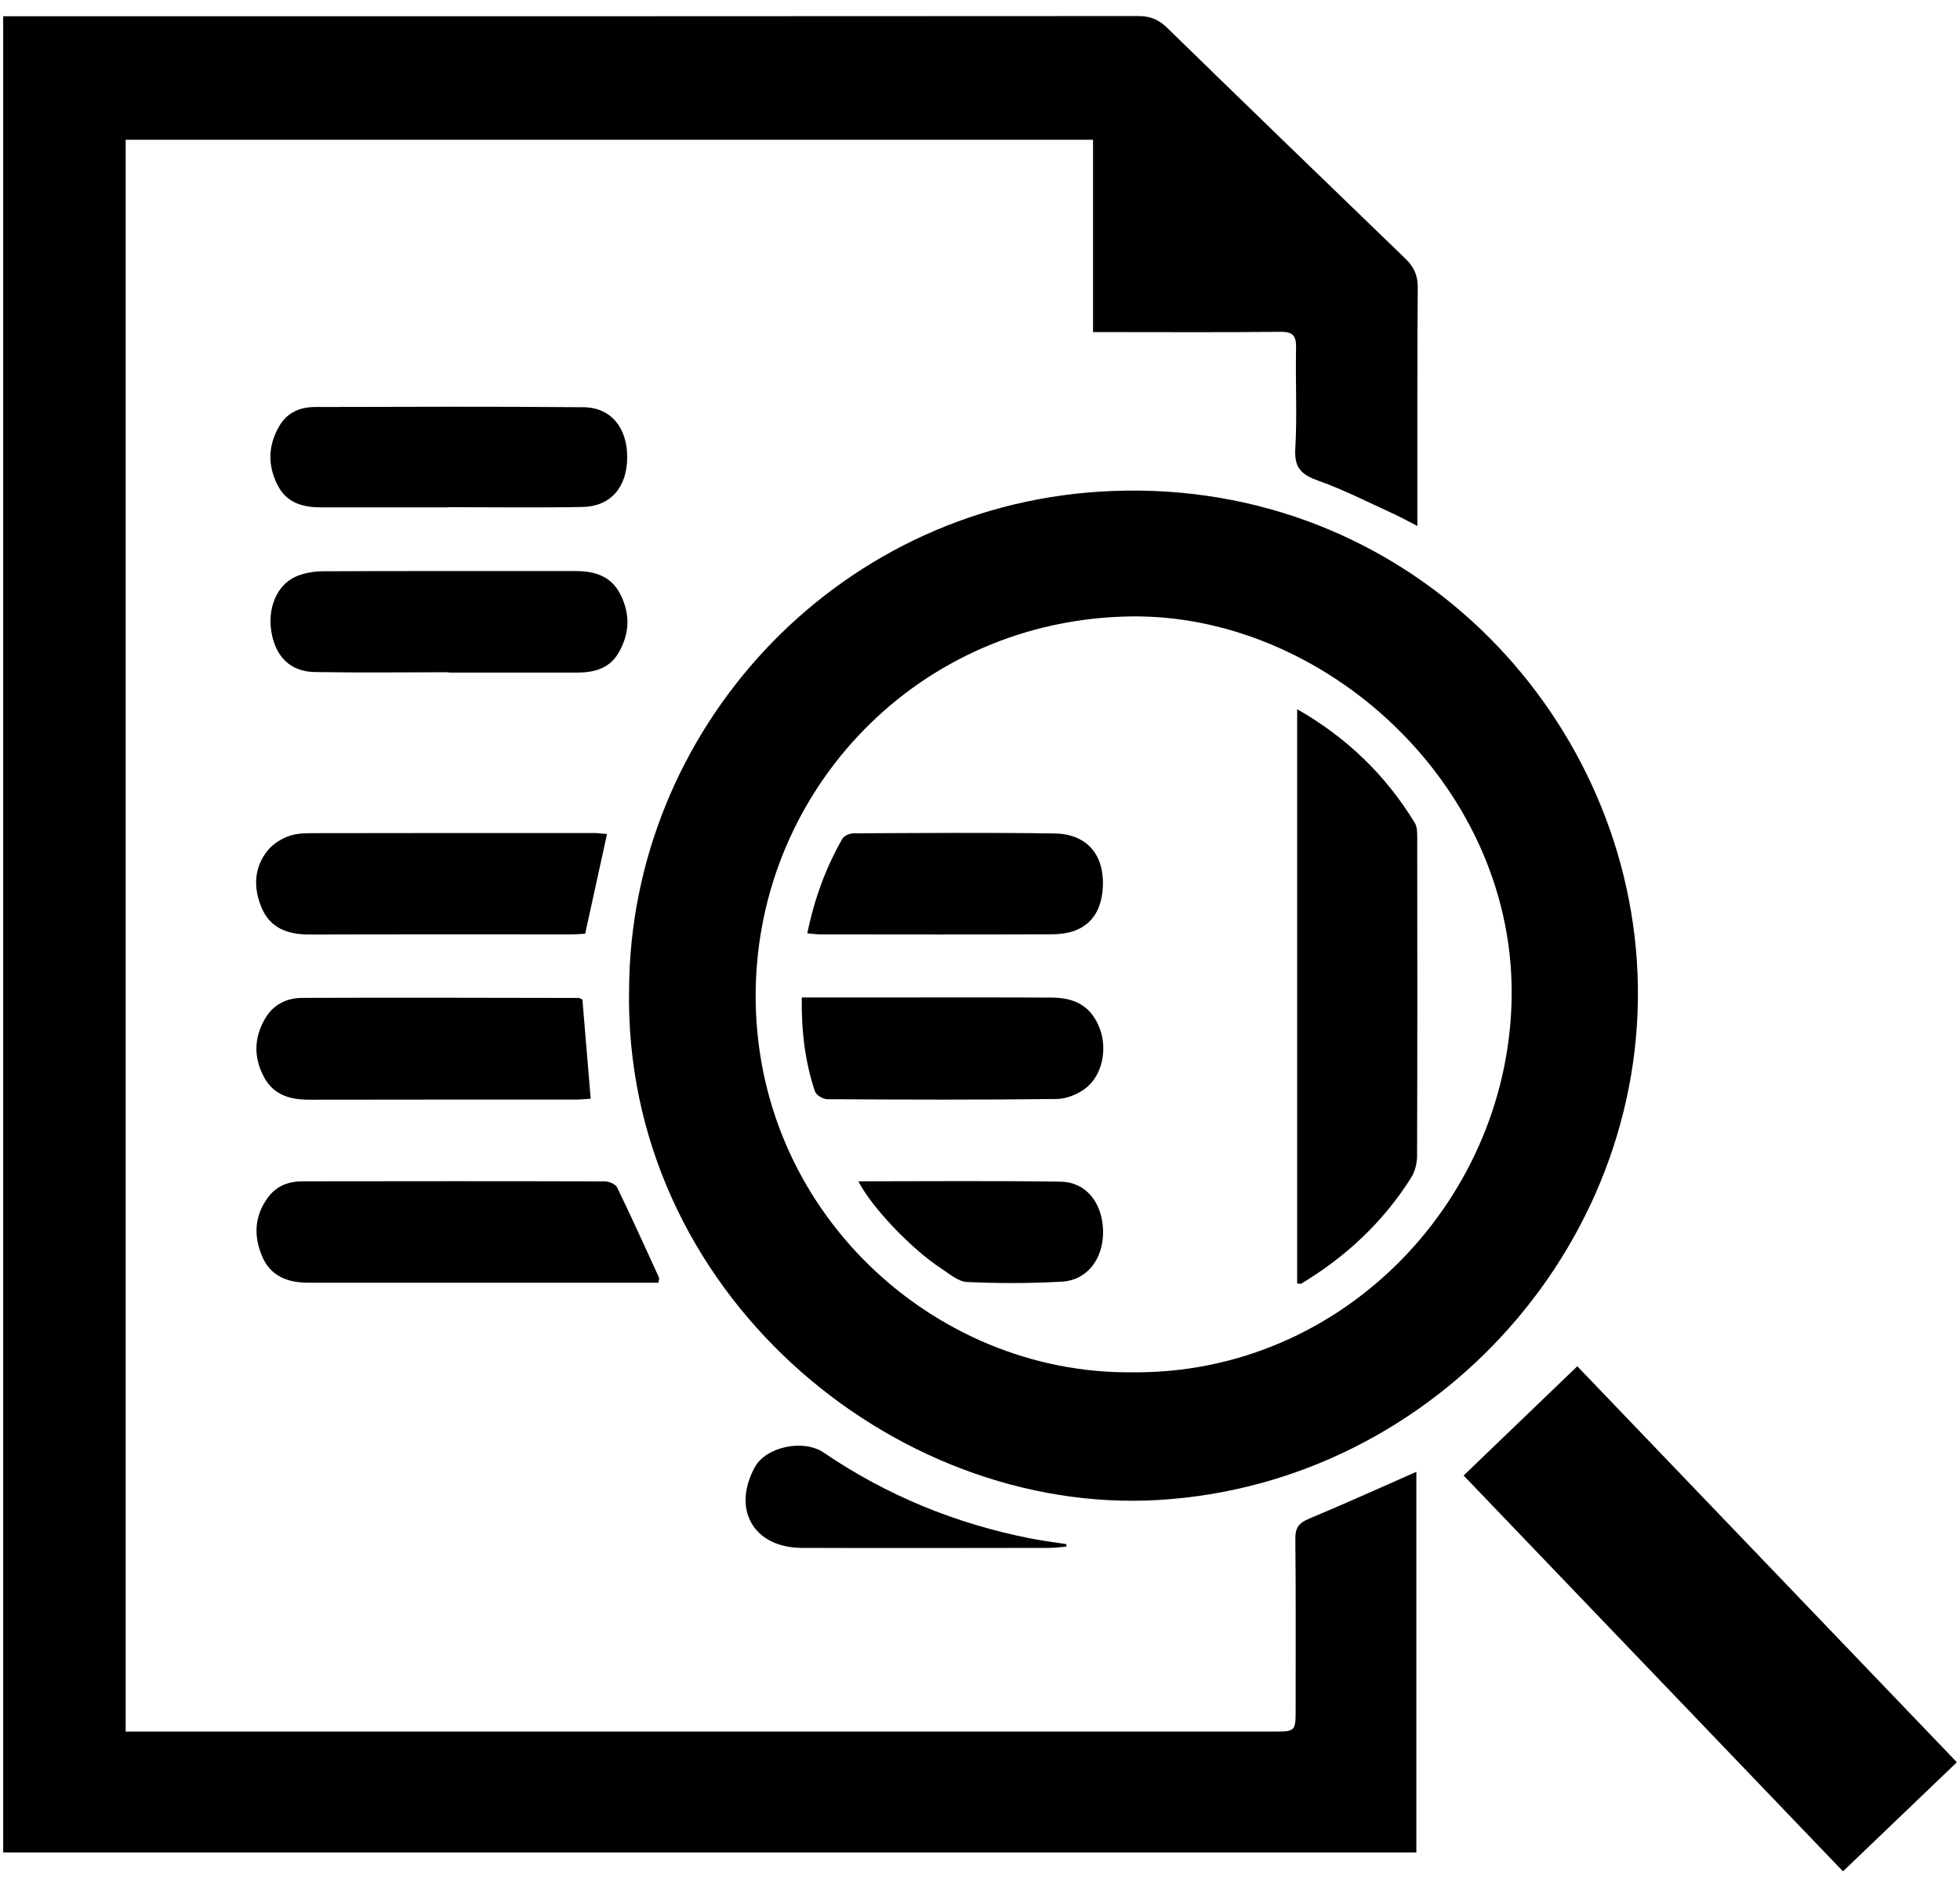 <?xml version="1.0" encoding="utf-8"?>
<!-- Generator: Adobe Illustrator 23.0.0, SVG Export Plug-In . SVG Version: 6.00 Build 0)  -->
<svg version="1.1" id="Слой_1" xmlns="http://www.w3.org/2000/svg" xmlns:xlink="http://www.w3.org/1999/xlink" x="0px" y="0px"
	 width="27px" height="26px" viewBox="0 0 27 26" enable-background="new 0 0 27 26" xml:space="preserve">
<g>
	<path d="M19.511,20.276c0,1.741,0,3.485,0,5.244c-6.495,0-12.976,0-19.467,0c0-8.432,0-16.853,0-25.296c0.089,0,0.166,0,0.242,0
		c5.132,0,10.263,0.001,15.395-0.003c0.163,0,0.279,0.048,0.396,0.161c1.091,1.064,2.187,2.123,3.283,3.181
		c0.114,0.11,0.171,0.226,0.17,0.394c-0.008,1.01-0.004,2.021-0.005,3.032c0,0.071,0,0.141,0,0.257
		c-0.135-0.069-0.237-0.126-0.343-0.174c-0.338-0.154-0.671-0.325-1.02-0.449c-0.227-0.081-0.334-0.171-0.319-0.435
		c0.027-0.464,0.001-0.931,0.011-1.397c0.003-0.168-0.046-0.222-0.219-0.22c-0.774,0.009-1.548,0.004-2.322,0.004
		c-0.077,0-0.155,0-0.256,0c0-0.89,0-1.761,0-2.65c-4.454,0-8.884,0-13.326,0c0,7.303,0,14.601,0,21.929c0.096,0,0.179,0,0.263,0
		c5.181,0,10.363,0,15.544,0c0.31,0,0.31-0.001,0.31-0.313c0-0.781,0.004-1.562-0.004-2.344c-0.002-0.155,0.053-0.22,0.195-0.278
		C18.527,20.716,19.007,20.497,19.511,20.276z"/>
	<path d="M8.666,13.621c0.022-3.539,2.802-6.616,6.482-6.848c4.063-0.256,7.156,2.867,7.4,6.456
		c0.258,3.809-2.739,7.207-6.589,7.435C12.302,20.881,8.584,17.785,8.666,13.621z M15.588,18.905
		c2.942,0.034,5.242-2.435,5.236-5.246c-0.006-2.883-2.605-5.205-5.249-5.167c-2.93,0.042-5.133,2.391-5.165,5.164
		C10.375,16.67,12.861,18.93,15.588,18.905z"/>
	<path d="M26.957,24.277c-0.528,0.505-1.042,0.998-1.569,1.503c-1.747-1.824-3.479-3.631-5.226-5.453
		c0.521-0.5,1.035-0.994,1.566-1.505C23.478,20.647,25.213,22.458,26.957,24.277z"/>
	<path d="M9.072,17.671c-0.211,0-0.41,0-0.61,0c-1.403,0-2.807,0-4.21,0c-0.286,0-0.526-0.086-0.644-0.37
		c-0.114-0.275-0.103-0.541,0.074-0.792c0.118-0.168,0.286-0.234,0.481-0.235c1.389-0.002,2.778-0.003,4.167,0.001
		c0.059,0,0.149,0.037,0.171,0.082C8.7,16.768,8.888,17.185,9.078,17.6C9.083,17.611,9.076,17.627,9.072,17.671z"/>
	<path d="M6.179,6.99c-0.58,0-1.16-0.001-1.74,0C4.182,6.991,3.954,6.937,3.824,6.684C3.683,6.406,3.693,6.131,3.85,5.865
		c0.108-0.184,0.287-0.258,0.49-0.258C5.572,5.604,6.804,5.599,8.036,5.61C8.417,5.613,8.642,5.893,8.64,6.302
		C8.638,6.711,8.413,6.976,8.027,6.984C7.411,6.996,6.795,6.987,6.179,6.987C6.179,6.988,6.179,6.989,6.179,6.99z"/>
	<path d="M6.18,9.261c-0.616,0-1.233,0.008-1.849-0.003C4.008,9.251,3.807,9.056,3.744,8.735c-0.067-0.34,0.059-0.667,0.327-0.79
		C4.184,7.894,4.32,7.871,4.445,7.87c1.161-0.005,2.322-0.003,3.483-0.003c0.258,0,0.485,0.065,0.614,0.313
		C8.685,8.457,8.676,8.733,8.517,9C8.388,9.216,8.175,9.266,7.942,9.266c-0.588,0-1.175,0-1.763,0C6.18,9.265,6.18,9.263,6.18,9.261
		z"/>
	<path d="M8.362,11.49c-0.103,0.469-0.2,0.915-0.301,1.373c-0.059,0.003-0.122,0.009-0.185,0.009c-1.203,0-2.406-0.002-3.61,0.002
		c-0.298,0.001-0.543-0.083-0.664-0.373c-0.113-0.273-0.106-0.55,0.088-0.788c0.068-0.083,0.172-0.149,0.273-0.189
		c0.096-0.039,0.21-0.046,0.316-0.046c1.303-0.003,2.607-0.002,3.91-0.002C8.24,11.476,8.289,11.484,8.362,11.49z"/>
	<path d="M8.023,13.769c0.038,0.454,0.075,0.902,0.114,1.367c-0.066,0.004-0.128,0.011-0.19,0.012
		c-1.225,0.001-2.449-0.001-3.674,0.002c-0.268,0.001-0.5-0.058-0.636-0.311c-0.142-0.265-0.14-0.534,0.009-0.797
		c0.113-0.2,0.299-0.294,0.517-0.295c1.267-0.005,2.535-0.001,3.803,0.001C7.978,13.747,7.991,13.756,8.023,13.769z"/>
	<path d="M14.692,21.306c-0.076,0.006-0.153,0.018-0.229,0.018c-1.139,0.001-2.277,0.004-3.416,0
		c-0.664-0.002-0.968-0.528-0.649-1.112c0.153-0.28,0.667-0.393,0.95-0.2c0.87,0.592,1.823,0.981,2.854,1.183
		c0.161,0.031,0.324,0.052,0.486,0.077C14.69,21.283,14.691,21.294,14.692,21.306z"/>
	<path d="M17.869,17.681c0-2.626,0-5.253,0-7.911c0.693,0.396,1.222,0.914,1.62,1.565c0.034,0.055,0.034,0.137,0.034,0.206
		c0.002,1.461,0.003,2.922-0.002,4.383c0,0.101-0.029,0.216-0.082,0.3c-0.384,0.61-0.898,1.089-1.514,1.46
		C17.916,17.69,17.898,17.683,17.869,17.681z"/>
	<path d="M11.045,13.741c0.441,0,0.848,0,1.255,0c0.73,0,1.461-0.002,2.191,0.002c0.343,0.002,0.547,0.139,0.657,0.421
		c0.108,0.279,0.042,0.641-0.188,0.824c-0.109,0.086-0.268,0.151-0.406,0.152c-1.052,0.013-2.105,0.009-3.157,0.003
		c-0.059,0-0.154-0.057-0.171-0.108C11.09,14.626,11.038,14.203,11.045,13.741z"/>
	<path d="M11.121,12.858c0.098-0.478,0.255-0.904,0.483-1.303c0.024-0.042,0.102-0.075,0.156-0.075
		c0.923-0.004,1.846-0.012,2.768,0.002c0.44,0.006,0.681,0.288,0.665,0.722c-0.016,0.43-0.255,0.666-0.698,0.667
		c-1.066,0.004-2.132,0.002-3.198,0.001C11.248,12.872,11.199,12.864,11.121,12.858z"/>
	<path d="M11.824,16.274c0.944,0,1.866-0.009,2.787,0.005c0.348,0.005,0.572,0.286,0.584,0.668c0.012,0.383-0.212,0.689-0.565,0.709
		c-0.435,0.025-0.873,0.025-1.308,0.005c-0.121-0.005-0.241-0.111-0.353-0.184C12.558,17.209,12.014,16.64,11.824,16.274z"/>
</g>
</svg>

